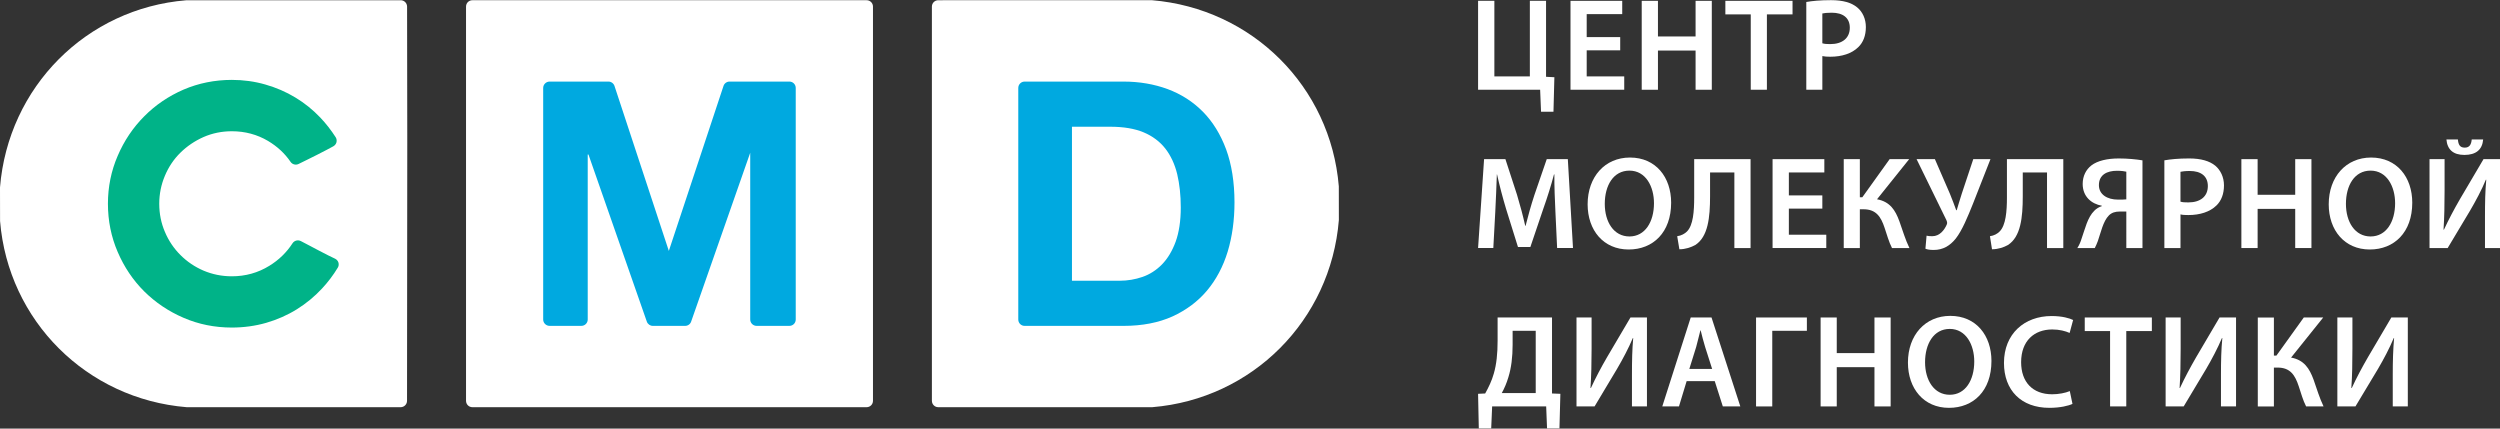 <svg xmlns="http://www.w3.org/2000/svg" width="245px" height="42px" viewBox="0 0 245 42">
<rect x="0" y="0" width="245" height="42" fill="#333333" stroke="none"/>
<polygon fill="#FFFFFF" points="146.448,0.081 146.448,7.489 149.926,7.489 149.926,0.081 151.513,0.081 151.513,7.526 
152.329,7.568 152.24,10.95 151.022,10.95 150.934,8.796 144.852,8.796 144.852,0.081 "/>
<polygon fill="#FFFFFF" points="158.78,4.932 155.496,4.932 155.496,7.487 159.175,7.487 159.175,8.794 153.909,8.794
153.909,0.081 158.978,0.081 158.978,1.384 155.496,1.384 155.496,3.636 158.78,3.636 "/>
<polygon fill="#FFFFFF" points="162.479,0.081 162.479,3.573 166.167,3.573 166.167,0.081 167.756,0.081 167.756,8.796
166.167,8.796 166.167,4.954 162.479,4.954 162.479,8.796 160.888,8.796 160.888,0.081 "/>
<polygon fill="#FFFFFF" points="171.574,1.41 169.086,1.41 169.086,0.081 175.668,0.081 175.668,1.41 173.156,1.41 173.156,8.794
171.574,8.794 "/>
<path fill="#FFFFFF" d="M177.016,0.195c0.575-0.101,1.367-0.18,2.427-0.18c1.168,0,2.004,0.246,2.563,0.711
c0.519,0.426,0.849,1.112,0.849,1.924c0,0.834-0.258,1.501-0.735,1.964c-0.641,0.638-1.631,0.946-2.751,0.946
c-0.304,0-0.56-0.015-0.779-0.063v3.296h-1.573V0.195z M178.589,4.242c0.211,0.065,0.452,0.08,0.779,0.08
c1.188,0,1.913-0.594,1.913-1.608c0-0.969-0.671-1.469-1.771-1.469c-0.445,0-0.753,0.035-0.921,0.076V4.242z"/>
<path fill="#FFFFFF" d="M152.431,20.757c-0.052-1.126-0.115-2.483-0.102-3.663h-0.039c-0.28,1.067-0.645,2.241-1.038,3.341
l-1.276,3.771h-1.215l-1.162-3.722c-0.334-1.112-0.648-2.301-0.888-3.39h-0.02c-0.039,1.141-0.093,2.521-0.156,3.715l-0.19,3.497
h-1.493l0.588-8.709h2.09l1.14,3.502c0.309,1.021,0.584,2.06,0.801,3.028h0.037c0.237-0.945,0.534-2.02,0.871-3.038l1.202-3.492
h2.066l0.506,8.709h-1.555L152.431,20.757z"/>
<path fill="#FFFFFF" d="M163.772,19.863c0,2.92-1.773,4.588-4.163,4.588c-2.471,0-4.022-1.883-4.022-4.429
c0-2.692,1.691-4.583,4.152-4.583C162.271,15.439,163.772,17.369,163.772,19.863 M157.268,19.977c0,1.786,0.888,3.196,2.418,3.196
c1.534,0,2.404-1.437,2.404-3.256c0-1.644-0.812-3.196-2.404-3.196C158.107,16.721,157.268,18.183,157.268,19.977"/>
<path fill="#FFFFFF" d="M171.555,15.597v8.711h-1.587v-7.406h-2.382v2.33c0,2.078-0.192,3.979-1.456,4.783
c-0.393,0.215-0.944,0.414-1.552,0.414l-0.213-1.281c0.403-0.052,0.749-0.25,0.959-0.463c0.61-0.611,0.706-1.992,0.706-3.337v-3.751
H171.555z"/>
<polygon fill="#FFFFFF" points="178.589,20.444 175.308,20.444 175.308,23.002 178.976,23.002 178.976,24.306 173.712,24.306
173.712,15.597 178.785,15.597 178.785,16.901 175.308,16.901 175.308,19.15 178.589,19.15 "/>
<path fill="#FFFFFF" d="M182.265,15.597v3.738h0.24l2.679-3.738h1.915l-3.152,3.932c1.264,0.233,1.795,1.059,2.194,2.16
c0.326,0.91,0.582,1.798,0.983,2.619h-1.708c-0.306-0.591-0.499-1.317-0.723-1.974c-0.35-1.06-0.816-1.825-2.068-1.825h-0.36v3.799
h-1.578v-8.711H182.265z"/>
<path fill="#FFFFFF" d="M189.62,15.597l1.475,3.401c0.231,0.564,0.425,1.082,0.614,1.602h0.05c0.119-0.399,0.277-0.942,0.497-1.627
l1.124-3.376h1.685l-1.719,4.38c-0.509,1.267-1.049,2.592-1.681,3.402c-0.57,0.71-1.257,1.116-2.162,1.116
c-0.393,0-0.625-0.044-0.812-0.12l0.113-1.279c0.141,0.039,0.306,0.052,0.558,0.052c0.738,0,1.188-0.619,1.408-1.114
c0.081-0.165,0.051-0.283-0.025-0.466l-2.92-5.971H189.62z"/>
<path fill="#FFFFFF" d="M202.204,15.597v8.711h-1.596v-7.406h-2.377v2.33c0,2.078-0.195,3.979-1.461,4.783
c-0.384,0.215-0.944,0.414-1.554,0.414l-0.202-1.281c0.401-0.052,0.747-0.25,0.95-0.463c0.61-0.611,0.715-1.992,0.715-3.337v-3.751
H202.204z"/>
<path fill="#FFFFFF" d="M203.58,24.308c0.167-0.258,0.304-0.563,0.405-0.892c0.358-0.995,0.58-2.106,1.271-2.777
c0.188-0.194,0.449-0.35,0.723-0.438v-0.039c-1.029-0.185-1.876-0.906-1.876-2.134c0-0.787,0.335-1.41,0.847-1.813
c0.612-0.472,1.585-0.686,2.696-0.686c0.855,0,1.704,0.083,2.316,0.185v8.595h-1.583V20.73h-0.634c-0.458,0-0.799,0.111-1.067,0.374
c-0.58,0.571-0.814,1.745-1.09,2.521c-0.089,0.23-0.165,0.425-0.298,0.683H203.58z M208.379,16.826
c-0.169-0.041-0.473-0.091-0.914-0.091c-0.972,0-1.772,0.387-1.772,1.41c0,0.916,0.812,1.417,1.873,1.417
c0.311,0,0.623,0,0.813-0.024V16.826z"/>
<path fill="#FFFFFF" d="M212.106,15.713c0.581-0.102,1.367-0.185,2.433-0.185c1.159,0,1.995,0.25,2.56,0.711
c0.51,0.432,0.851,1.115,0.851,1.929c0,0.83-0.258,1.502-0.735,1.966c-0.645,0.636-1.63,0.941-2.755,0.941
c-0.3,0-0.551-0.008-0.772-0.063v3.296h-1.58V15.713z M213.687,19.762c0.202,0.065,0.449,0.074,0.772,0.074
c1.189,0,1.91-0.59,1.91-1.602c0-0.97-0.671-1.477-1.769-1.477c-0.441,0-0.745,0.042-0.914,0.079V19.762z"/>
<polygon fill="#FFFFFF" points="221.247,15.597 221.247,19.089 224.931,19.089 224.931,15.597 226.521,15.597 226.521,24.308
224.931,24.308 224.931,20.47 221.247,20.47 221.247,24.308 219.655,24.308 219.655,15.597 "/>
<path fill="#FFFFFF" d="M236.402,19.863c0,2.92-1.778,4.588-4.163,4.588c-2.471,0-4.024-1.883-4.024-4.429
c0-2.692,1.695-4.583,4.152-4.583C234.9,15.439,236.402,17.369,236.402,19.863 M229.901,19.977c0,1.786,0.89,3.196,2.416,3.196
c1.538,0,2.404-1.437,2.404-3.256c0-1.644-0.812-3.196-2.404-3.196C230.734,16.721,229.901,18.183,229.901,19.977"/>
<path fill="#FFFFFF" d="M239.569,15.597v3.078c0,1.381-0.024,2.663-0.103,3.827l0.039,0.008c0.452-0.977,1.008-2.026,1.58-3.01
l2.299-3.903H245v8.711h-1.472v-3.076c0-1.381,0.021-2.497,0.126-3.621h-0.039c-0.412,0.998-0.994,2.085-1.539,3.015l-2.205,3.683
h-1.778v-8.711H239.569z M240.874,13.67c0.041,0.466,0.169,0.799,0.67,0.799c0.476,0,0.639-0.32,0.685-0.799h1.12
c-0.083,1.006-0.713,1.513-1.839,1.513c-1.099,0-1.676-0.531-1.761-1.513H240.874z"/>
<path fill="#FFFFFF" d="M152.097,31.112v7.449l0.82,0.032l-0.091,3.391h-1.216l-0.085-2.156h-5.296l-0.091,2.156h-1.216
l-0.071-3.391l0.696-0.032c0.341-0.615,0.646-1.246,0.84-1.932c0.273-0.93,0.378-1.988,0.378-3.241v-2.276H152.097z M148.237,33.793
c0,1.188-0.13,2.264-0.415,3.174c-0.167,0.573-0.41,1.127-0.65,1.556h3.329V32.42h-2.264V33.793z"/>
<path fill="#FFFFFF" d="M155.976,31.114v3.073c0,1.385-0.028,2.665-0.11,3.831l0.043,0.01c0.451-0.981,1.005-2.031,1.574-3.008
l2.301-3.906h1.617v8.716h-1.47v-3.078c0-1.385,0.02-2.498,0.124-3.623h-0.037c-0.417,0.995-0.999,2.083-1.544,3.013l-2.207,3.688
h-1.77v-8.716H155.976z"/>
<path fill="#FFFFFF" d="M165.29,37.354l-0.751,2.474h-1.635l2.787-8.716h2.038l2.822,8.716h-1.715l-0.79-2.474H165.29z
M167.79,36.157l-0.686-2.151c-0.167-0.525-0.311-1.124-0.438-1.627h-0.028c-0.133,0.503-0.271,1.111-0.414,1.627l-0.671,2.151
H167.79z"/>
<polygon fill="#FFFFFF" points="177.074,31.114 177.074,32.418 173.682,32.418 173.682,39.83 172.093,39.83 172.093,31.114 "/>
<polygon fill="#FFFFFF" points="180.002,31.114 180.002,34.604 183.697,34.604 183.697,31.114 185.283,31.114 185.283,39.83
183.697,39.83 183.697,35.982 180.002,35.982 180.002,39.83 178.42,39.83 178.42,31.114 "/>
<path fill="#FFFFFF" d="M195.162,35.374c0,2.931-1.767,4.594-4.165,4.594c-2.464,0-4.019-1.885-4.019-4.438
c0-2.688,1.693-4.575,4.15-4.575C193.662,30.954,195.162,32.882,195.162,35.374 M188.656,35.495c0,1.782,0.891,3.192,2.421,3.192
c1.534,0,2.4-1.431,2.4-3.261c0-1.634-0.808-3.192-2.4-3.192C189.499,32.234,188.656,33.699,188.656,35.495"/>
<path fill="#FFFFFF" d="M203.103,39.582c-0.376,0.18-1.205,0.386-2.265,0.386c-2.768,0-4.449-1.728-4.449-4.397
c0-2.864,2.008-4.6,4.669-4.6c1.046,0,1.782,0.223,2.107,0.388l-0.341,1.269c-0.41-0.183-0.989-0.341-1.699-0.341
c-1.773,0-3.055,1.117-3.055,3.209c0,1.928,1.112,3.143,3.042,3.143c0.629,0,1.302-0.128,1.728-0.313L203.103,39.582z"/>
<polygon fill="#FFFFFF" points="206.788,32.444 204.305,32.444 204.305,31.114 210.882,31.114 210.882,32.444 208.375,32.444
208.375,39.828 206.788,39.828 "/>
<path fill="#FFFFFF" d="M213.704,31.114v3.073c0,1.385-0.028,2.665-0.103,3.831l0.035,0.01c0.451-0.981,1.016-2.031,1.58-3.008
l2.299-3.906h1.617v8.716h-1.477v-3.078c0-1.385,0.024-2.498,0.135-3.623h-0.039c-0.419,0.995-0.996,2.083-1.541,3.013l-2.21,3.688
h-1.769v-8.716H213.704z"/>
<path fill="#FFFFFF" d="M222.842,31.114v3.733h0.248l2.681-3.733h1.905l-3.151,3.929c1.268,0.231,1.8,1.06,2.203,2.158
c0.325,0.918,0.582,1.801,0.981,2.629H226c-0.31-0.595-0.503-1.32-0.725-1.98c-0.352-1.063-0.812-1.828-2.07-1.828h-0.363v3.809
h-1.578v-8.716H222.842z"/>
<path fill="#FFFFFF" d="M230.537,31.114v3.073c0,1.385-0.02,2.665-0.106,3.831l0.043,0.01c0.45-0.981,1.012-2.031,1.578-3.008
l2.299-3.906h1.615v8.716h-1.476v-3.078c0-1.385,0.032-2.498,0.132-3.623h-0.034c-0.413,0.995-0.994,2.083-1.539,3.013l-2.215,3.688
h-1.773v-8.716H230.537z"/>
<path fill="#FFFFFF" d="M84.928,0.022H46.294c-0.349,0-0.623,0.279-0.623,0.624V39.28c0,0.343,0.274,0.625,0.623,0.625h38.634
c0.349,0,0.624-0.282,0.624-0.625V0.646C85.552,0.302,85.277,0.022,84.928,0.022"/>
<path fill="#FFFFFF" d="M131.204,18.263c-0.803-9.761-8.485-17.434-18.336-18.245L91.949,0.023c-0.347,0-0.623,0.278-0.623,0.623
V39.28c0,0.343,0.276,0.625,0.623,0.625h20.937c0.016,0,0.035-0.002,0.048-0.002c9.787-0.813,17.473-8.502,18.275-18.34
L131.204,18.263z"/>
<path fill="#FFFFFF" d="M39.894,0.646c-0.004-0.345-0.28-0.623-0.625-0.623L18.245,0.027C8.474,0.822,0.801,8.515,0,18.366
l0.006,3.297c0.797,9.772,8.488,17.438,18.289,18.242c0.013,0.003,0.036,0.003,0.047,0.003l20.92-0.003
c0.346,0,0.627-0.282,0.627-0.625c0-4.221,0.009-8.447,0.012-12.67C39.913,18.619,39.923,9.56,39.894,0.646"/>
<path fill="#00B388" d="M33.099,26.237c-0.437,0.725-0.953,1.406-1.532,2.029c-0.729,0.789-1.565,1.476-2.476,2.044
c-0.917,0.571-1.93,1.018-3.003,1.328c-1.074,0.308-2.211,0.463-3.37,0.463c-1.674,0-3.262-0.319-4.725-0.954
c-1.479-0.634-2.776-1.515-3.865-2.596c-1.091-1.089-1.965-2.387-2.593-3.856c-0.638-1.474-0.958-3.064-0.958-4.731
c0-1.643,0.32-3.225,0.958-4.694c0.628-1.47,1.502-2.771,2.6-3.87c1.091-1.104,2.387-1.982,3.852-2.618
c1.47-0.631,3.067-0.952,4.732-0.952c1.124,0,2.231,0.149,3.284,0.453c1.045,0.298,2.035,0.723,2.936,1.271
c0.902,0.541,1.726,1.207,2.444,1.962c0.566,0.593,1.07,1.247,1.515,1.937c0.093,0.145,0.116,0.324,0.075,0.498
c-0.044,0.161-0.16,0.305-0.311,0.388l-0.652,0.35c-0.317,0.168-0.621,0.32-0.912,0.47l-0.975,0.486
c-0.242,0.118-0.521,0.263-0.867,0.427c-0.274,0.132-0.612,0.045-0.786-0.214c-0.559-0.823-1.298-1.505-2.201-2.044
c-1.07-0.634-2.259-0.951-3.551-0.951c-0.979,0-1.909,0.19-2.771,0.567c-0.859,0.381-1.616,0.894-2.26,1.527
c-0.646,0.632-1.161,1.396-1.524,2.261c-0.37,0.871-0.557,1.796-0.557,2.748c0,0.981,0.187,1.909,0.557,2.767
c0.363,0.86,0.878,1.623,1.524,2.264c0.646,0.646,1.407,1.161,2.262,1.527c0.861,0.364,1.791,0.554,2.77,0.554
c1.333,0,2.567-0.341,3.674-1.027c0.932-0.569,1.698-1.315,2.275-2.209c0.176-0.268,0.523-0.362,0.813-0.216l0.831,0.434
c0.354,0.178,0.666,0.347,0.954,0.504c0.296,0.158,0.593,0.313,0.909,0.468c0.182,0.092,0.408,0.195,0.663,0.321
c0.158,0.078,0.281,0.215,0.331,0.386C33.215,25.904,33.196,26.089,33.099,26.237"/>
<path fill="#00A9E0" d="M77.982,31.313c0,0.345-0.273,0.623-0.626,0.623h-3.207c-0.343,0-0.627-0.278-0.627-0.623V14.968
l-5.789,16.546c-0.084,0.253-0.318,0.422-0.593,0.422h-3.167c-0.258,0-0.497-0.169-0.584-0.418l-5.721-16.38
c0.004,0.022-0.052,0-0.071,0v16.175c0,0.345-0.279,0.623-0.627,0.623h-3.106c-0.346,0-0.632-0.278-0.632-0.623V8.618
c0-0.342,0.286-0.624,0.632-0.624h5.762c0.269,0,0.509,0.177,0.593,0.427l5.327,16.169l5.358-16.169
c0.081-0.25,0.321-0.427,0.594-0.427h5.858c0.353,0,0.626,0.282,0.626,0.624V31.313z"/>
<path fill="#00A9E0" d="M120.159,14.633c-0.548-1.47-1.313-2.712-2.28-3.688c-0.969-0.981-2.136-1.725-3.45-2.213
c-1.321-0.486-2.774-0.737-4.314-0.737h-9.703c-0.346,0-0.621,0.282-0.621,0.624v22.694c0,0.345,0.274,0.623,0.621,0.623h9.703
c1.823,0,3.432-0.313,4.782-0.923c1.347-0.615,2.485-1.462,3.386-2.531c0.898-1.07,1.583-2.355,2.03-3.823
c0.445-1.474,0.667-3.095,0.667-4.828C120.979,17.855,120.699,16.104,120.159,14.633 M115.214,23.688
c-0.335,0.91-0.786,1.657-1.34,2.226c-0.558,0.568-1.204,0.981-1.917,1.226c-0.711,0.244-1.453,0.371-2.21,0.371h-4.695V12.42h3.751
c1.292,0,2.397,0.182,3.274,0.551c0.874,0.366,1.594,0.908,2.13,1.596c0.533,0.688,0.922,1.527,1.159,2.5
c0.229,0.969,0.35,2.067,0.35,3.265C115.716,21.646,115.543,22.775,115.214,23.688"/>
</svg>
